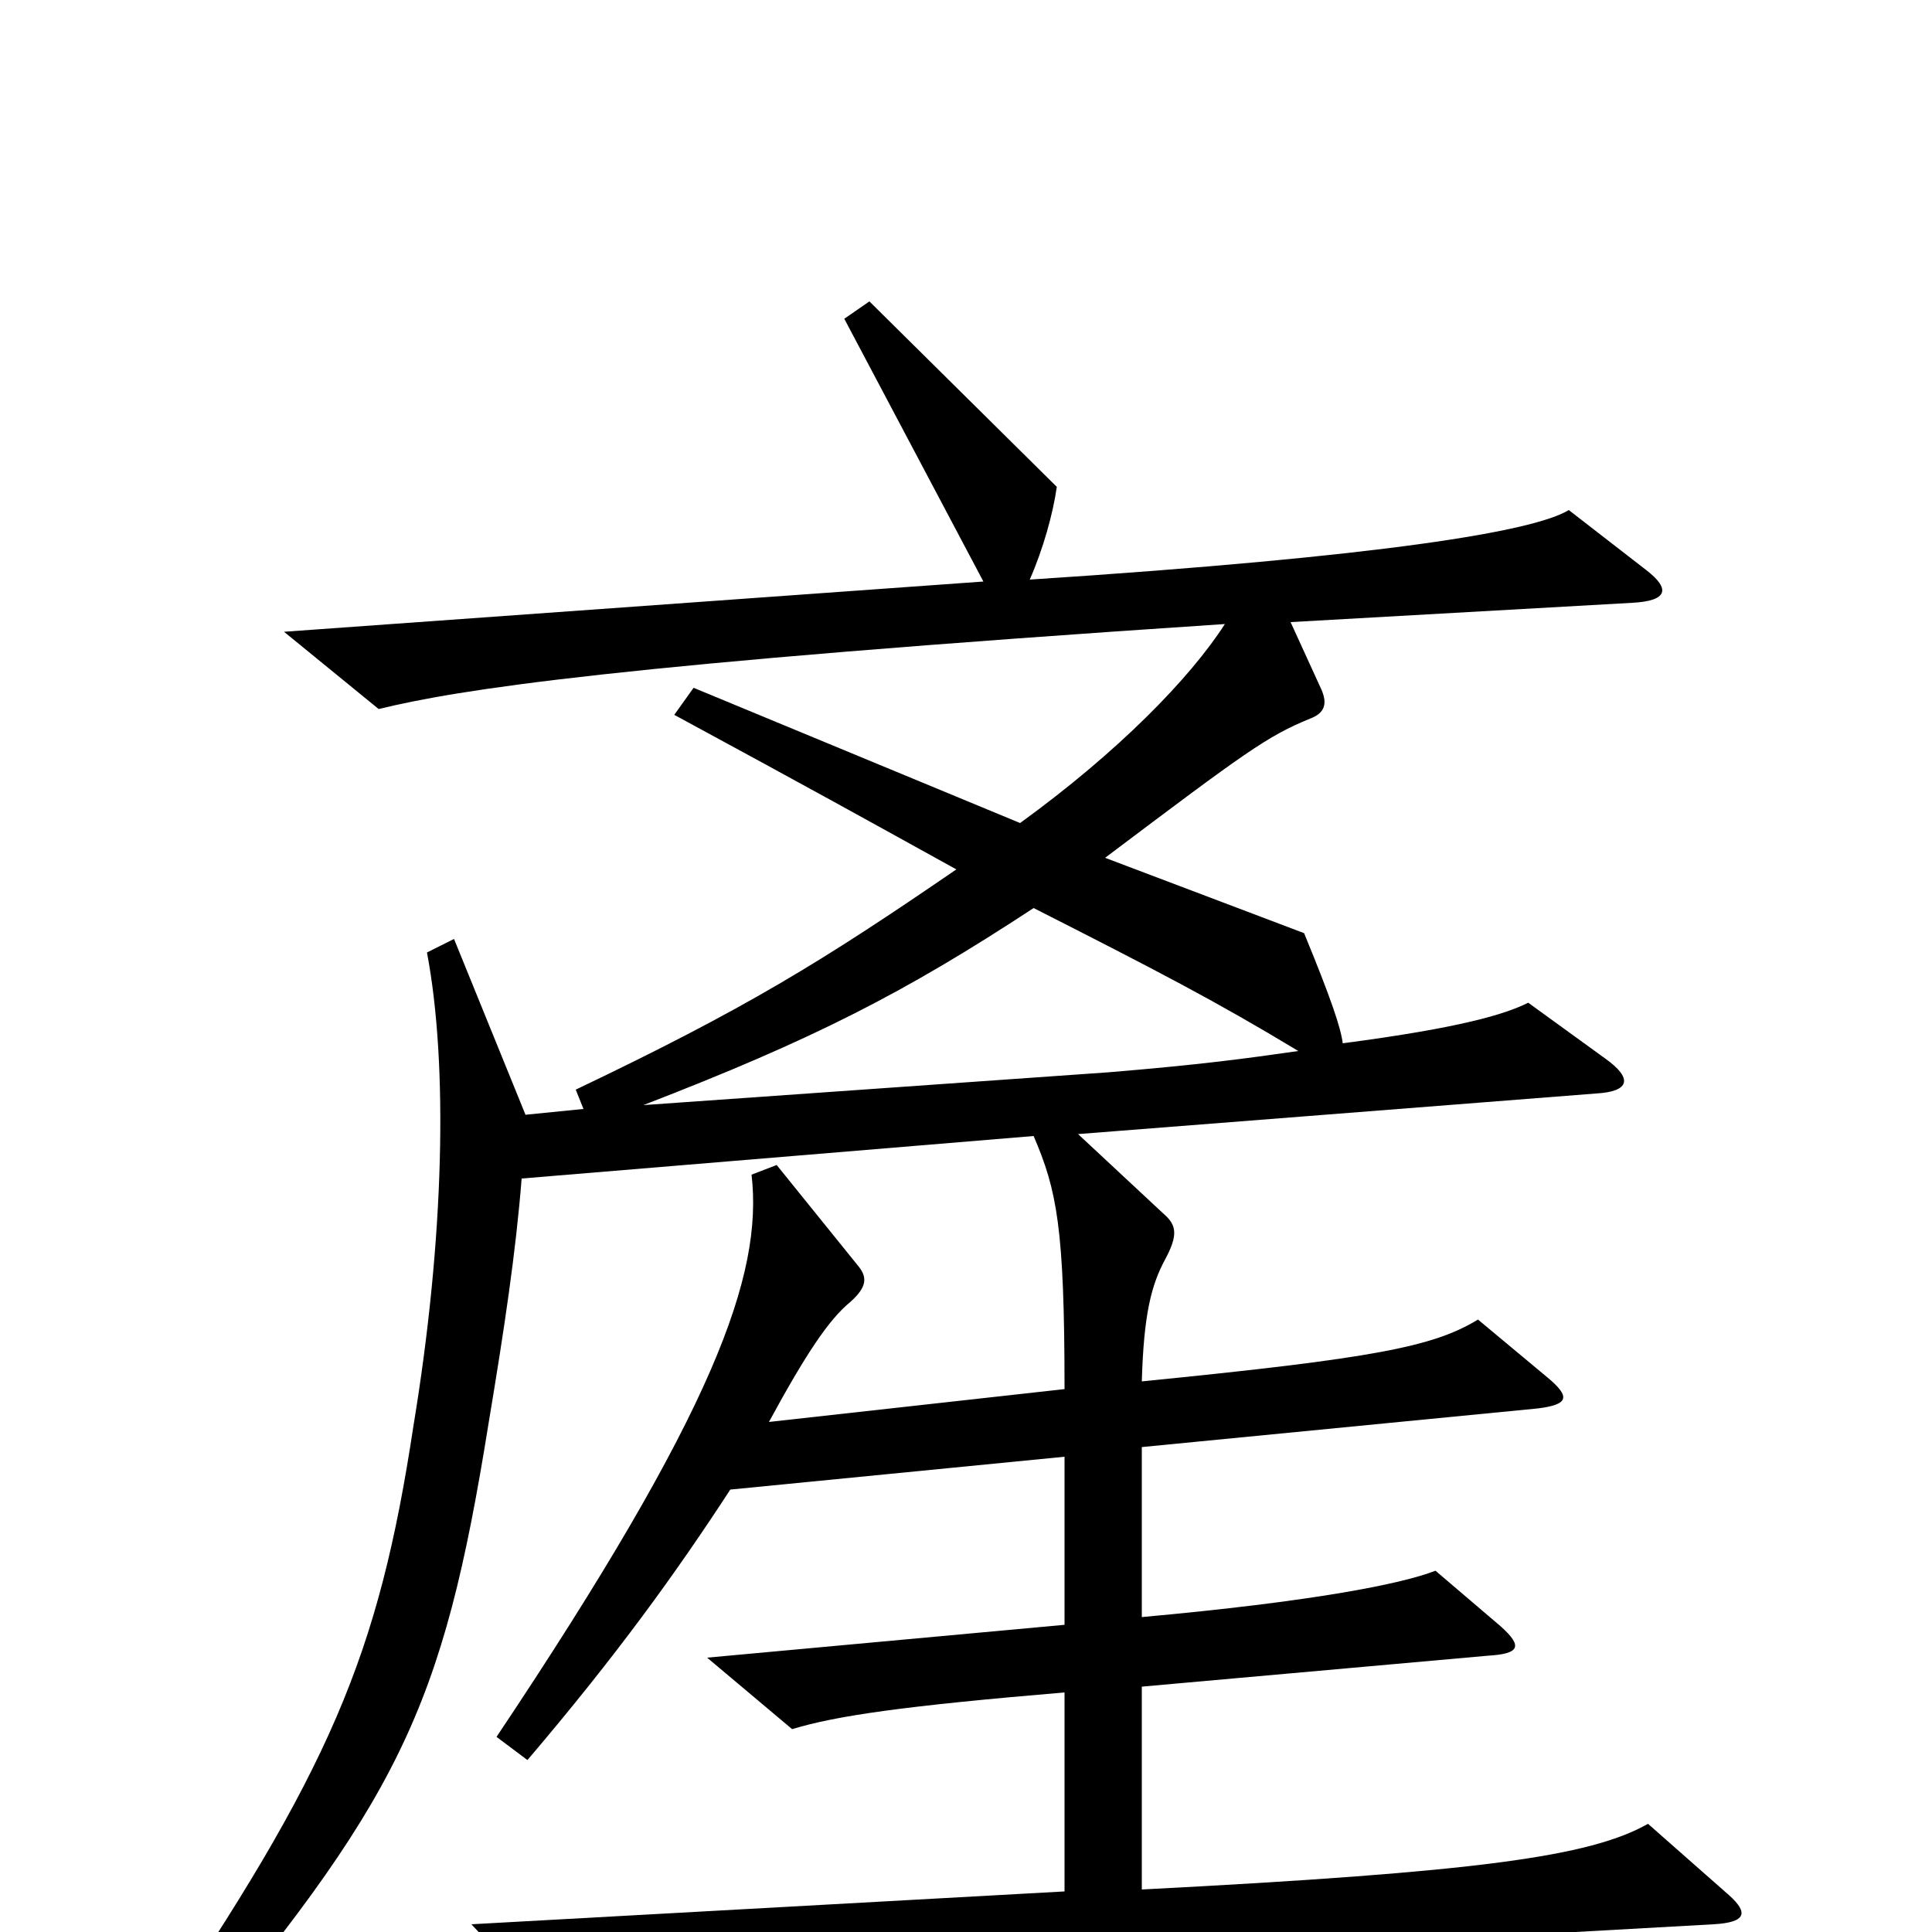 <svg xmlns="http://www.w3.org/2000/svg" viewBox="0 -1000 1000 1000">
	<path fill="#000000" d="M895 -19L853 -56C823 -39 765 -31 591 -22V-127L770 -143C787 -144 788 -148 777 -158L743 -187C725 -180 679 -171 591 -163V-251L796 -271C812 -273 813 -277 801 -287L765 -317C742 -303 712 -297 591 -285C592 -320 596 -335 603 -348C610 -361 609 -366 602 -372L558 -413L826 -434C844 -435 845 -442 831 -452L791 -481C779 -475 756 -468 695 -460C694 -468 689 -483 675 -517L572 -556C645 -611 656 -619 678 -628C686 -631 687 -636 684 -643L668 -678L845 -688C863 -689 865 -695 852 -705L812 -736C794 -725 717 -712 533 -700C540 -716 545 -734 547 -748L450 -844L437 -835L509 -699L147 -673L196 -633C237 -643 317 -656 634 -677C616 -649 579 -611 528 -574L359 -644L349 -630C421 -591 448 -576 495 -550C425 -502 386 -478 298 -436L302 -426L272 -423L235 -514L221 -507C232 -449 230 -359 214 -262C196 -143 171 -84 78 53L90 70C207 -69 229 -114 253 -264C261 -312 267 -352 270 -390L535 -412C547 -384 551 -365 551 -281L398 -264C417 -299 429 -317 440 -326C449 -334 449 -339 444 -345L402 -397L389 -392C395 -340 370 -270 257 -101L273 -89C319 -143 350 -186 378 -229L551 -246V-159L366 -142L410 -105C433 -112 468 -117 551 -124V-21L244 -4L284 39C322 30 472 19 887 -4C904 -5 905 -10 895 -19ZM672 -456C644 -452 622 -449 574 -445L333 -428C421 -462 468 -486 535 -530C598 -498 629 -482 672 -456Z"/>
</svg>